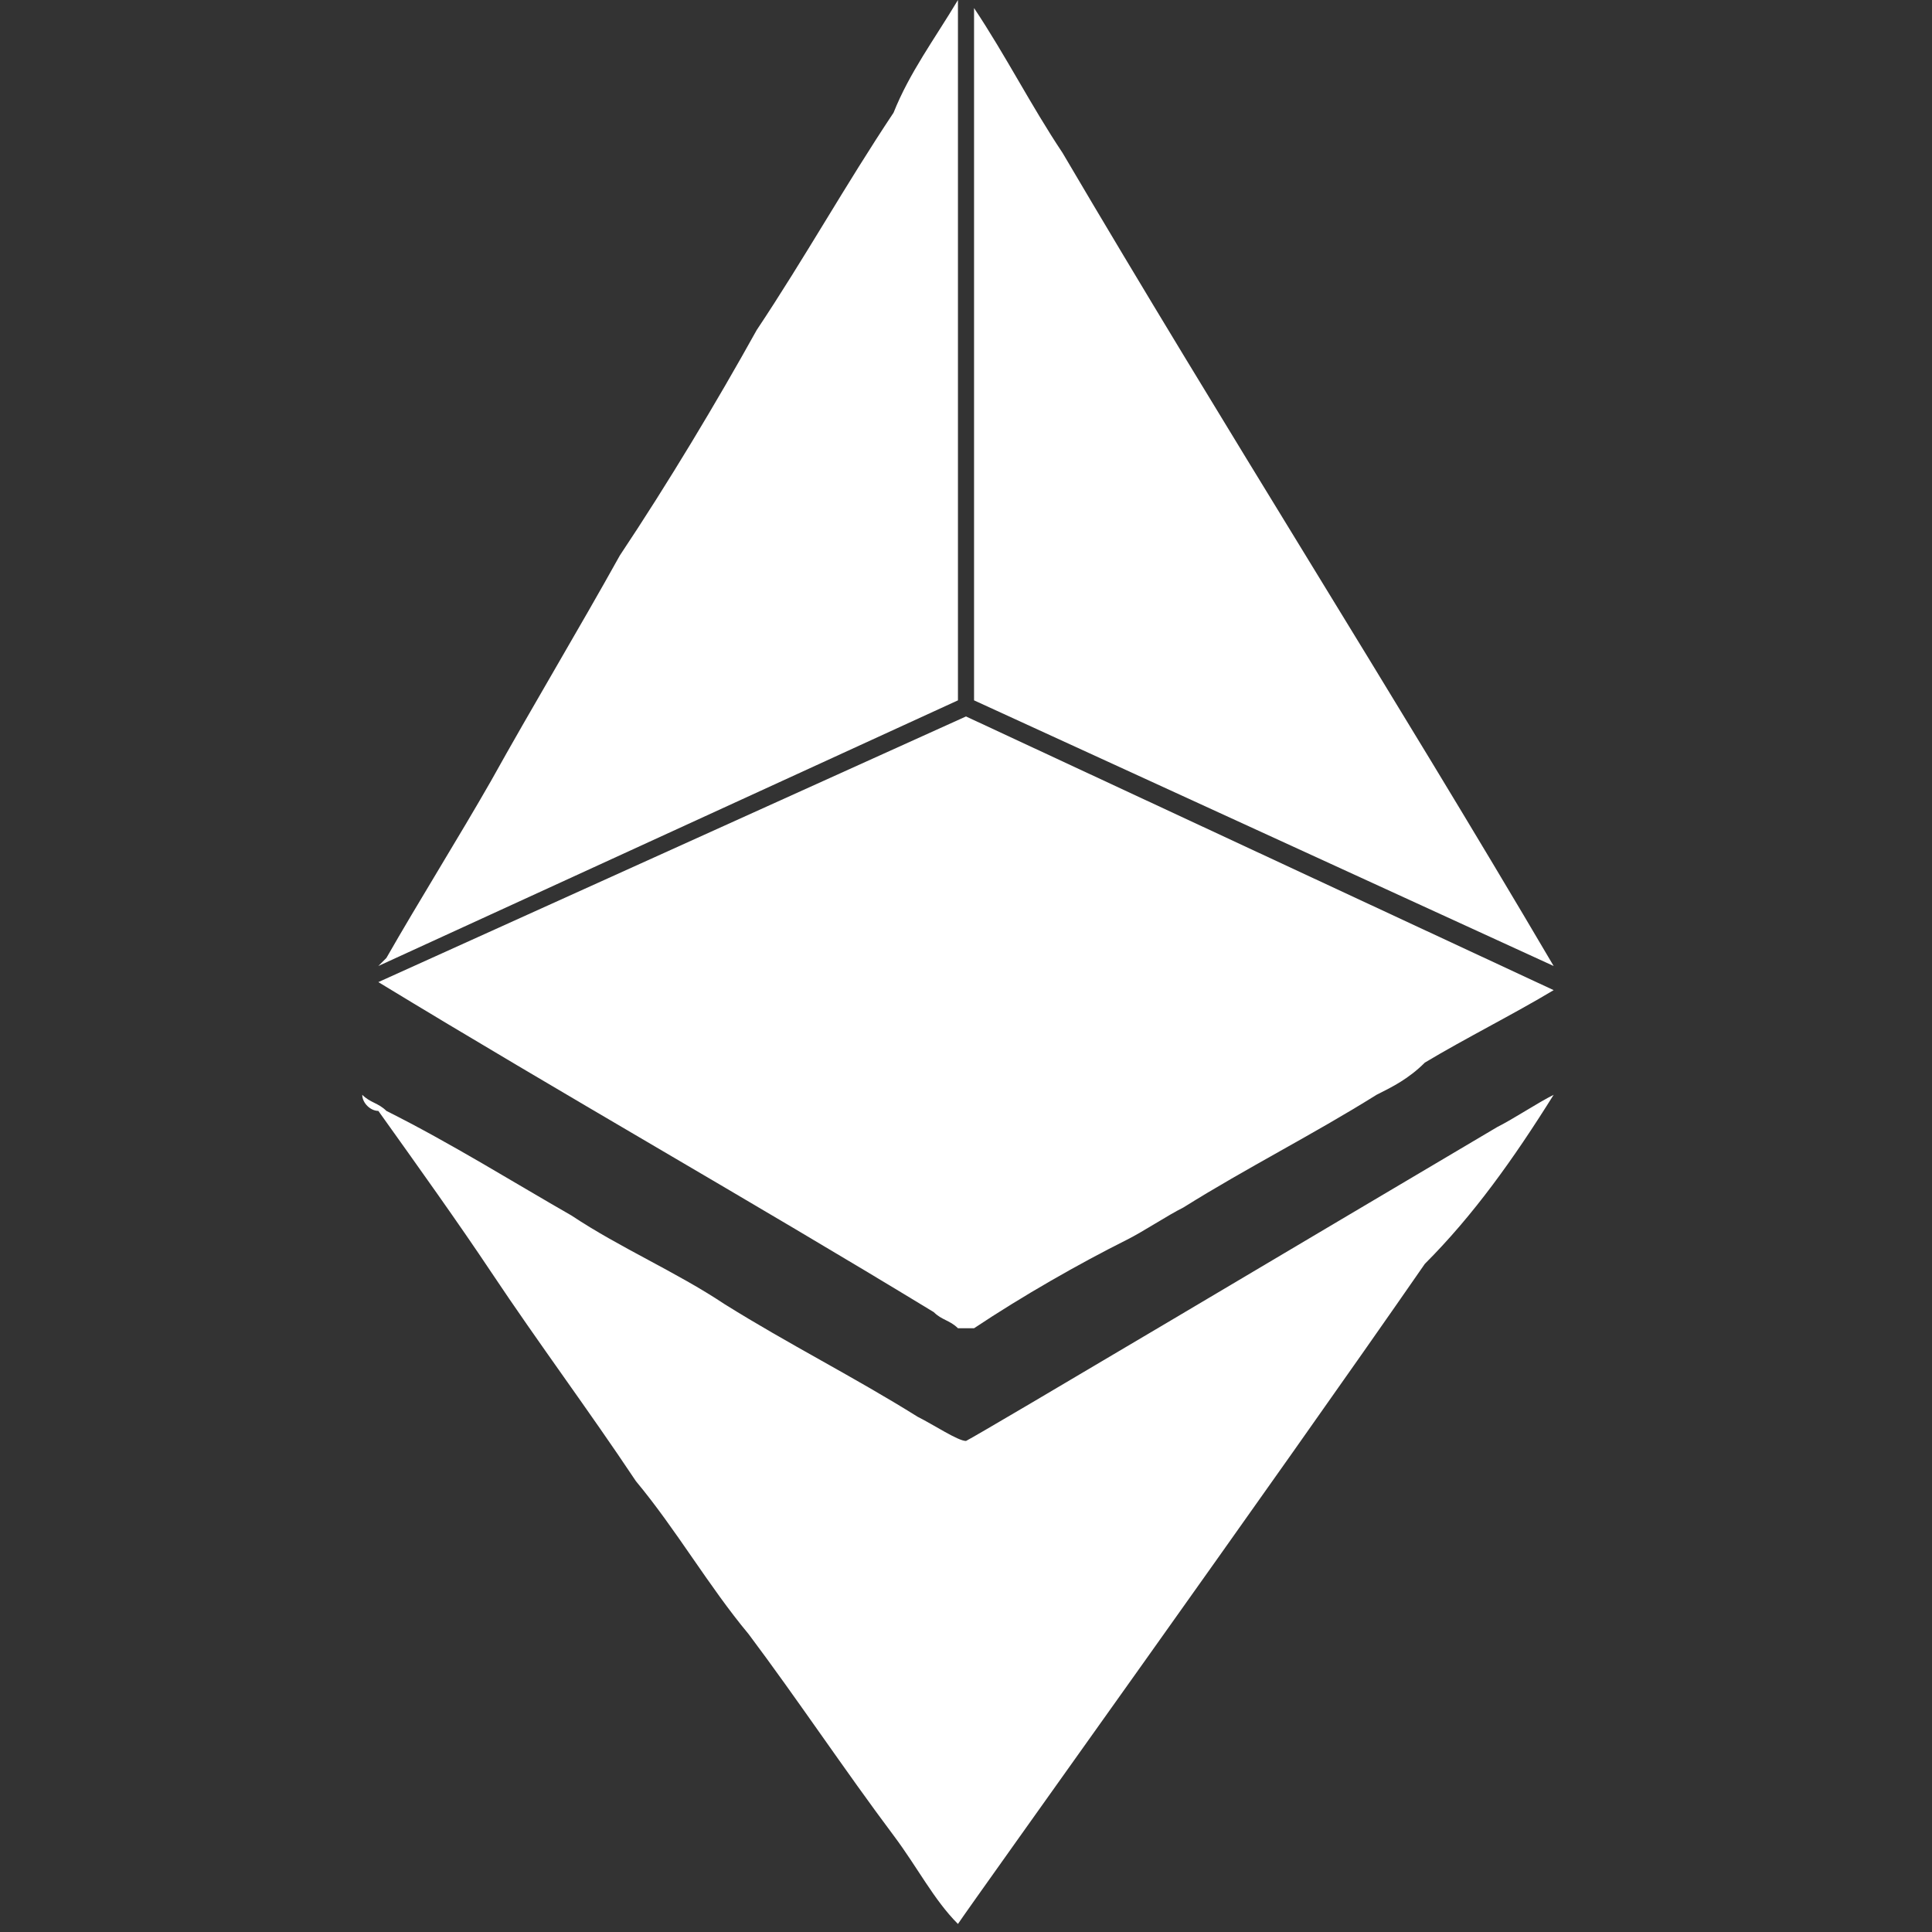 <?xml version="1.0" encoding="utf-8"?>
<!-- Generator: Adobe Illustrator 22.1.0, SVG Export Plug-In . SVG Version: 6.00 Build 0)  -->
<svg version="1.1" id="Layer_2" xmlns="http://www.w3.org/2000/svg" xmlns:xlink="http://www.w3.org/1999/xlink" x="0px" y="0px"
	 viewBox="0 0 24 24" style="enable-background:new 0 0 24 24;" xml:space="preserve">
<rect x="0" y="0" width="24" height="24" fill="#333333" stroke="none"/>
<style type="text/css">
	.st0{fill:#fff;}
</style>
<g>
	<path class="st0" d="M11.9,8.7V0c-0.3,0.5-0.6,0.9-0.8,1.4C10.5,2.3,10,3.2,9.4,4.1C8.9,5,8.3,6,7.7,6.9C7.2,7.8,6.6,8.8,6.1,9.7
		c-0.4,0.7-0.9,1.5-1.3,2.2c0,0-0.1,0.1-0.1,0.1L11.9,8.7z"/>
	<path class="st0" d="M12.1,8.7l7.2,3.3c-2-3.4-4.1-6.7-6.1-10.1c-0.4-0.6-0.7-1.2-1.1-1.8V8.7z"/>
	<path class="st0" d="M12,8.9l-7.3,3.3c2.3,1.4,4.6,2.7,6.9,4.1c0.1,0.1,0.2,0.1,0.3,0.2c0,0,0,0,0.1,0c0,0,0-0.1,0-0.1
		c0,0,0,0.1,0,0.1c0,0,0,0,0.1,0c0.6-0.4,1.3-0.8,1.9-1.1c0.2-0.1,0.5-0.3,0.7-0.4c0.8-0.5,1.6-0.9,2.4-1.4c0.2-0.1,0.4-0.2,0.6-0.4
		c0.5-0.3,1.1-0.6,1.6-0.9L12,8.9z"/>
	<path class="st0" d="M19.3,13.6c-0.2,0.1-0.5,0.3-0.7,0.4c-2.2,1.3-6.4,3.8-6.6,3.9c-0.1,0-0.4-0.2-0.6-0.3
		c-0.8-0.5-1.6-0.9-2.4-1.4c-0.6-0.4-1.3-0.7-1.9-1.1c-0.7-0.4-1.5-0.9-2.3-1.3c-0.1-0.1-0.2-0.1-0.3-0.2c0,0,0,0,0,0
		c0,0.1,0.1,0.2,0.2,0.2c0.5,0.7,1,1.4,1.4,2c0.6,0.9,1.2,1.7,1.8,2.6c0.5,0.6,0.9,1.3,1.4,1.9c0.6,0.8,1.2,1.7,1.8,2.5
		c0.3,0.4,0.5,0.8,0.8,1.1v0c0,0,0,0,0,0c0,0,0,0,0,0v0c0.2-0.3,4-5.6,5.8-8.2C18.3,15.1,18.8,14.4,19.3,13.6
		C19.4,13.6,19.4,13.6,19.3,13.6C19.4,13.6,19.3,13.6,19.3,13.6z"/>
</g>
</svg>
